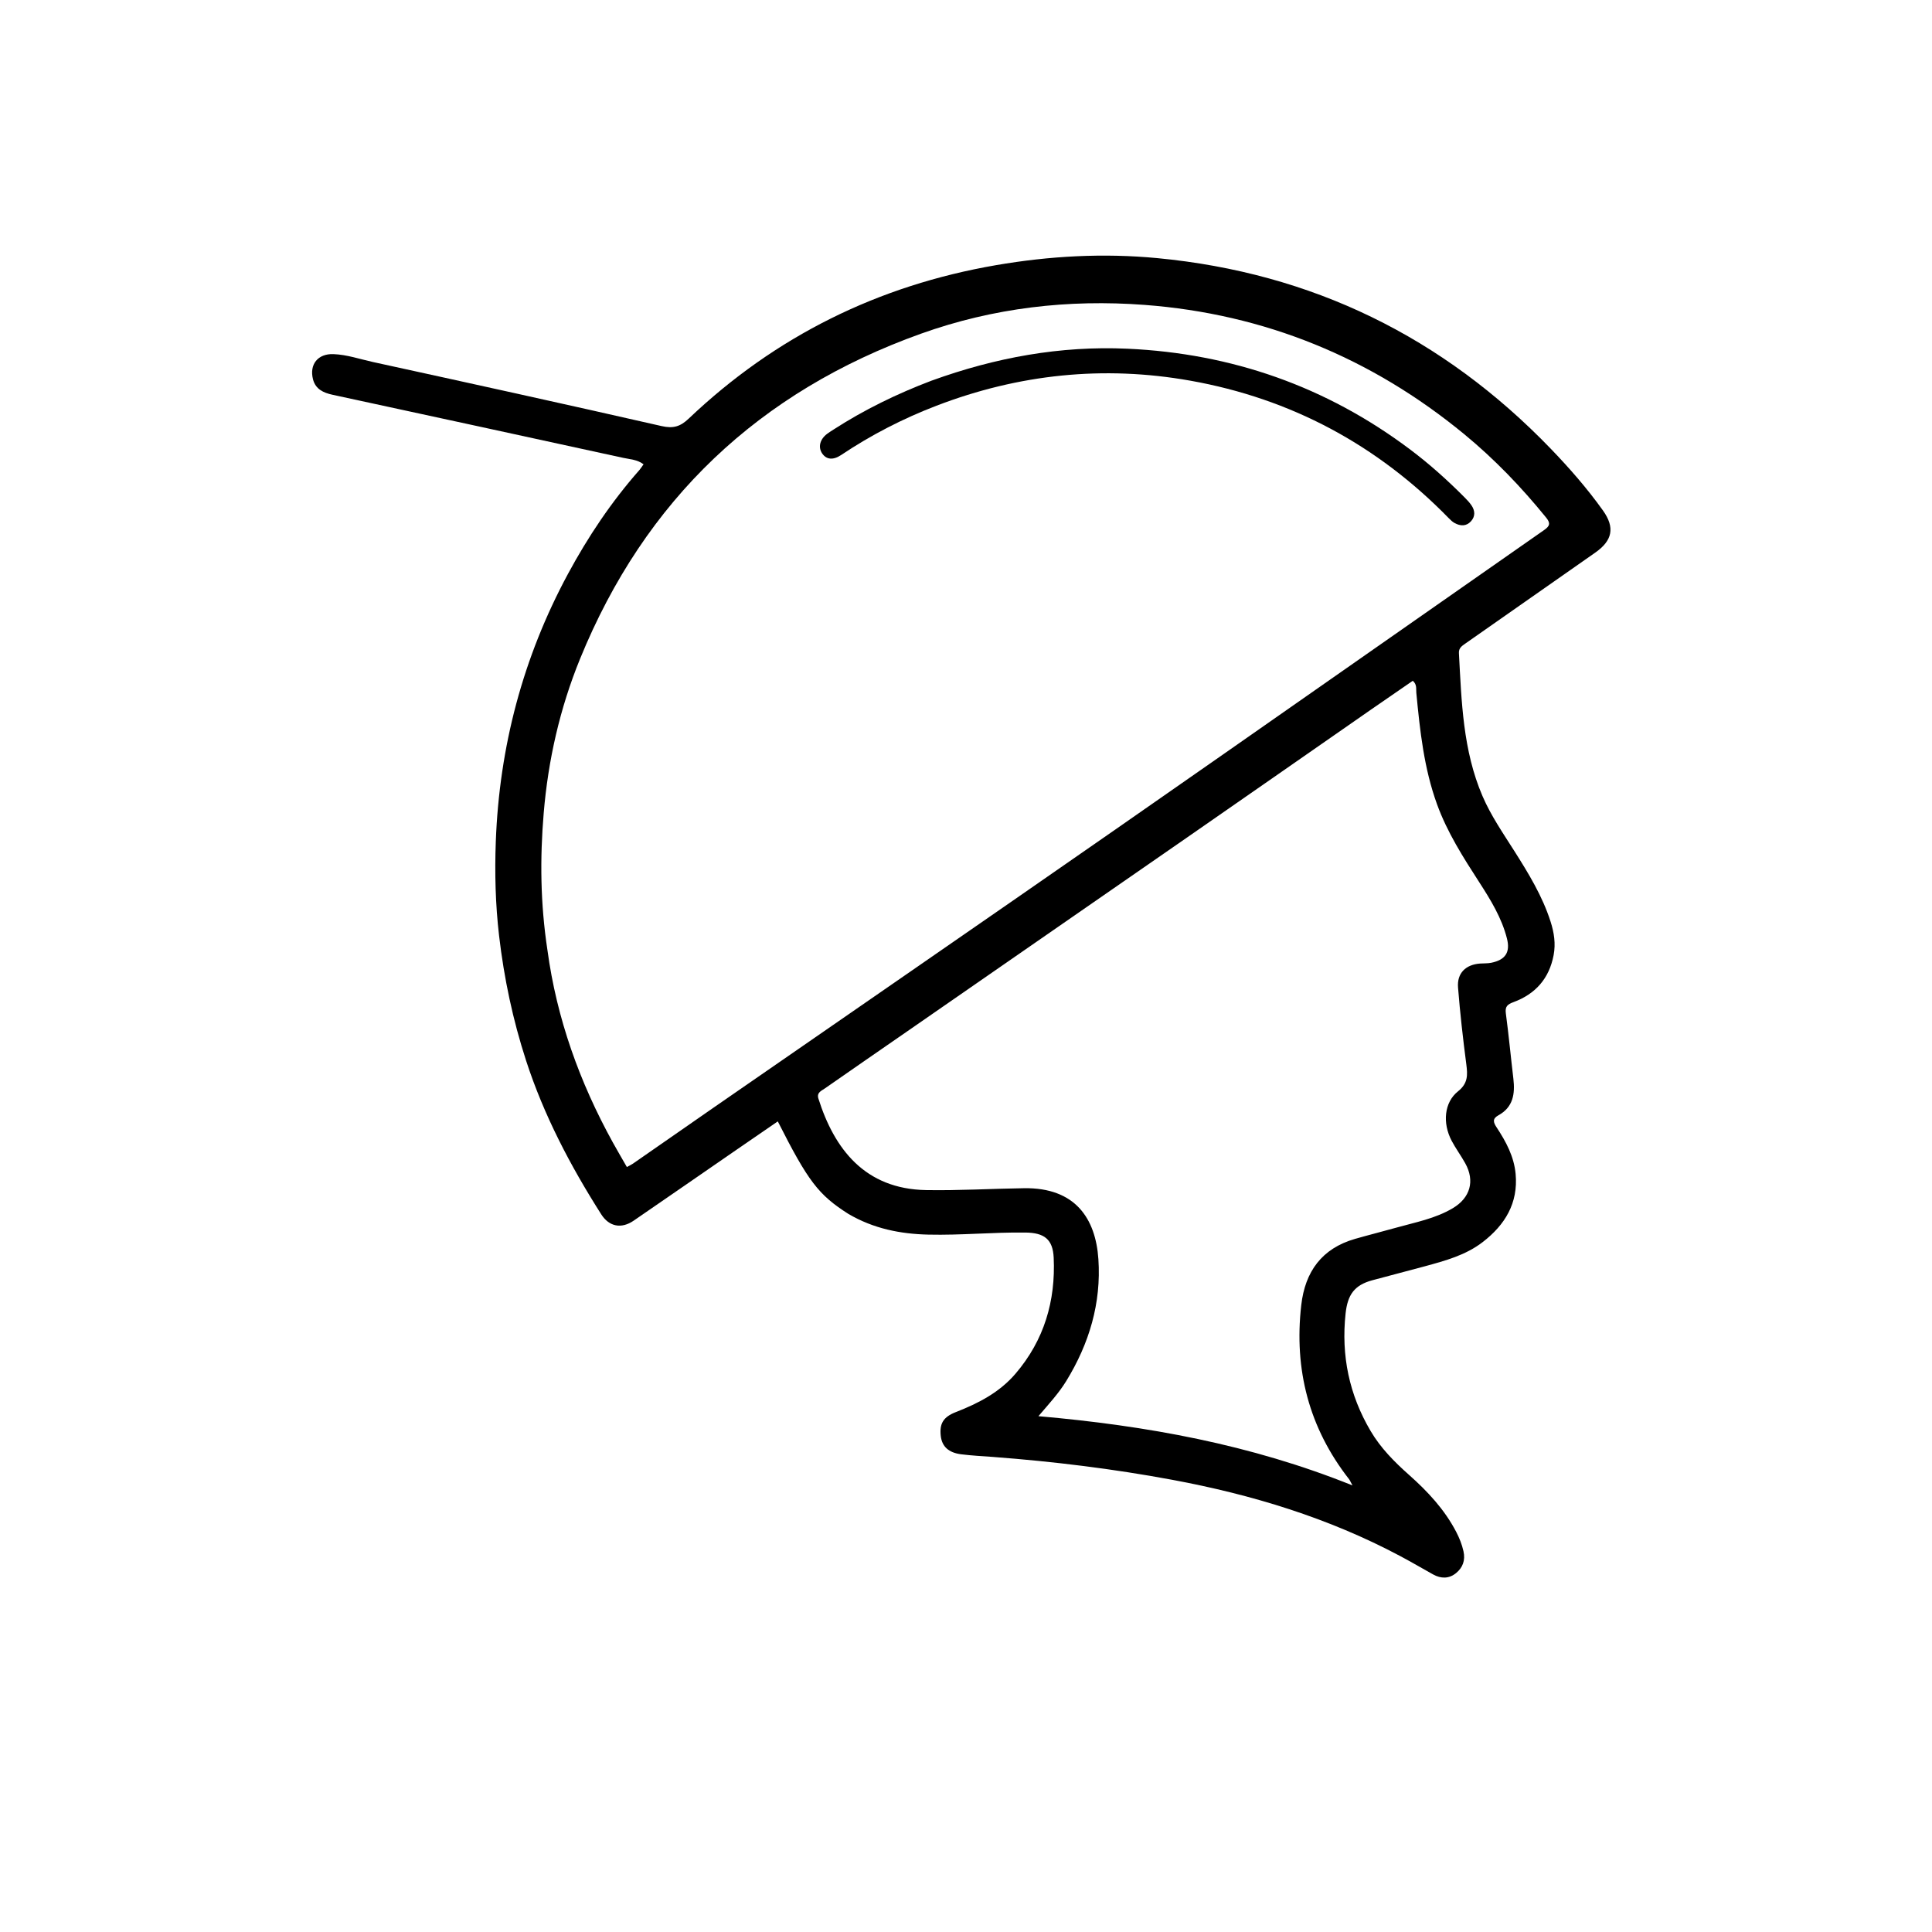 <svg xmlns="http://www.w3.org/2000/svg" xml:space="preserve" viewBox="0 0 1024 1024"><path d="M449.691 643.417c-15.924-10.144-21.355-17.265-37.443-49.057-7.27 4.996-14.481 9.938-21.679 14.9-18.238 12.574-36.448 25.187-54.715 37.72-6.56 4.5-13.03 3.17-17.197-3.377-16.332-25.666-30.397-52.45-39.83-81.482-7.008-21.568-11.676-43.623-14.306-66.18-1.937-16.613-2.357-33.252-1.739-49.877 1.866-50.163 14.356-97.568 38.228-141.837 10.63-19.714 23.027-38.235 37.864-55.07.76-.862 1.358-1.868 2.223-3.074-3.303-2.522-7.247-2.637-10.832-3.421-51.332-11.221-102.692-22.313-154.045-33.435-4.792-1.038-8.987-2.94-10.326-8.201-2.009-7.894 2.605-13.64 10.832-13.331 7.198.27 14.04 2.675 21.01 4.197 51.016 11.142 102.02 22.345 152.934 33.941 6.142 1.4 9.89.296 14.37-3.963 45.963-43.692 100.407-70.566 162.872-81.324 28.365-4.886 56.906-6.458 85.547-3.724 81.934 7.823 151.315 41.77 208.42 100.962 9.96 10.326 19.387 21.118 27.724 32.796 6.48 9.078 5.005 15.978-4.114 22.343-22.95 16.018-45.852 32.102-68.783 48.146-1.801 1.26-3.59 2.401-3.448 5.04 1.39 25.744 2.082 51.612 12.504 75.85 4.429 10.3 10.79 19.512 16.767 28.94 7.588 11.966 15.004 24.059 19.34 37.677 1.82 5.715 2.749 11.554 1.58 17.685-2.375 12.455-9.662 20.613-21.309 24.909-3.149 1.161-4.497 2.292-4.013 5.926 1.537 11.525 2.62 23.11 3.992 34.658.946 7.971-.1 15.084-7.912 19.372-3.357 1.843-2.71 3.776-.96 6.431 4.979 7.55 9.235 15.468 10.069 24.706 1.397 15.472-5.628 26.943-17.422 36.048-9.069 7.001-19.893 9.897-30.664 12.847-9.307 2.549-18.67 4.897-27.977 7.441-9.397 2.57-12.991 7.624-14.064 17.582-2.4 22.278 1.883 43.008 13.276 62.308 5.328 9.027 12.561 16.323 20.321 23.212 9.895 8.783 18.86 18.37 25.034 30.243 1.691 3.253 3.034 6.613 3.851 10.24 1.082 4.797-.378 8.691-3.946 11.601-3.704 3.02-7.967 3.032-12.163.694-5.82-3.243-11.571-6.61-17.45-9.74-37.984-20.216-78.61-32.56-120.74-40.397-31.432-5.847-63.118-9.716-94.99-12.124-5.641-.426-11.304-.697-16.91-1.405-6.767-.856-10.226-4.17-10.852-9.747-.73-6.511 1.313-10.023 8.01-12.63 11.93-4.647 23.094-10.4 31.599-20.333 15.182-17.73 21.306-38.54 20.247-61.52-.45-9.75-5.004-13.179-14.936-13.304-17.167-.216-34.283 1.496-51.46 1.098-14.901-.346-29.077-3.156-42.389-10.96M290.156 503.59c4.906 36.252 17.06 70.04 34.675 101.968 2.379 4.313 4.886 8.554 7.428 12.993 1.48-.818 2.384-1.22 3.184-1.775 14.235-9.875 28.44-19.795 42.686-29.654 71.231-49.3 142.572-98.442 213.684-147.913 75.625-52.612 151.025-105.546 226.58-158.257 3.052-2.129 3.533-3.604 1.084-6.622-13.06-16.095-27.352-30.985-43.344-44.153-49.296-40.59-105.903-63.776-169.484-68.574-40.35-3.044-80.127 1.518-118.53 15.269-85.765 30.71-146.295 87.963-180.701 172.384-10.665 26.166-16.89 53.552-19.25 81.767-2.005 23.969-1.776 47.874 1.988 72.567m436.446-127.443c-32.544 22.63-65.064 45.294-97.636 67.884-49.543 34.36-99.12 68.672-148.685 103-14.375 9.956-28.779 19.872-43.118 29.88-1.778 1.241-4.4 2.17-3.399 5.34 8.44 26.724 24.63 47.957 57.07 48.52 17.337.302 34.632-.747 51.949-.995 27.1-.389 37.93 16.013 39.386 37.61 1.57 23.304-4.866 44.78-17.047 64.612-3.991 6.499-9.161 12.077-14.733 18.61 57.161 5.016 112.422 14.953 166.455 36.705-1.157-2.139-1.388-2.76-1.777-3.258-21.282-27.24-29.274-58.138-25.379-92.289 2.027-17.77 10.894-30.076 28.557-35.14 7.194-2.062 14.459-3.877 21.664-5.903 10.228-2.876 20.79-4.811 30.101-10.349 9.267-5.51 11.795-14.446 6.598-23.82-2.258-4.073-5.069-7.846-7.229-11.964-4.895-9.33-3.951-20.315 3.402-26.162 5.347-4.25 5.128-8.71 4.387-14.392-1.764-13.51-3.303-27.062-4.38-40.642-.602-7.586 4.04-12.116 11.636-12.692 1.987-.15 4.026-.014 5.96-.409 7.508-1.532 10.199-5.532 8.328-12.883-2.791-10.969-8.666-20.497-14.723-29.88-8.497-13.165-16.918-26.348-22.315-41.197-6.947-19.112-9.084-39.104-10.995-59.145-.198-2.07.44-4.362-1.872-6.357-7.173 4.942-14.398 9.918-22.205 15.316"/><path d="M493.869 201.712c33.76-12.23 68.176-18.501 103.71-16.888 55.228 2.507 105.27 19.988 149.64 53.271 10.428 7.822 20.072 16.494 29.234 25.73 1.285 1.294 2.55 2.658 3.554 4.17 1.847 2.783 1.946 5.757-.357 8.295-2.498 2.752-5.621 2.596-8.672.932-1.14-.622-2.137-1.58-3.057-2.524-37.944-38.891-83.659-63.45-137.092-72.94-45.93-8.158-90.856-3.45-134.465 13.282-17.802 6.83-34.637 15.496-50.494 26.104-4.384 2.933-7.91 2.43-10.105-.812-2.254-3.332-1.202-7.524 2.649-10.394 1.067-.796 2.2-1.505 3.32-2.228 16.307-10.521 33.641-18.988 52.135-25.998"/></svg>